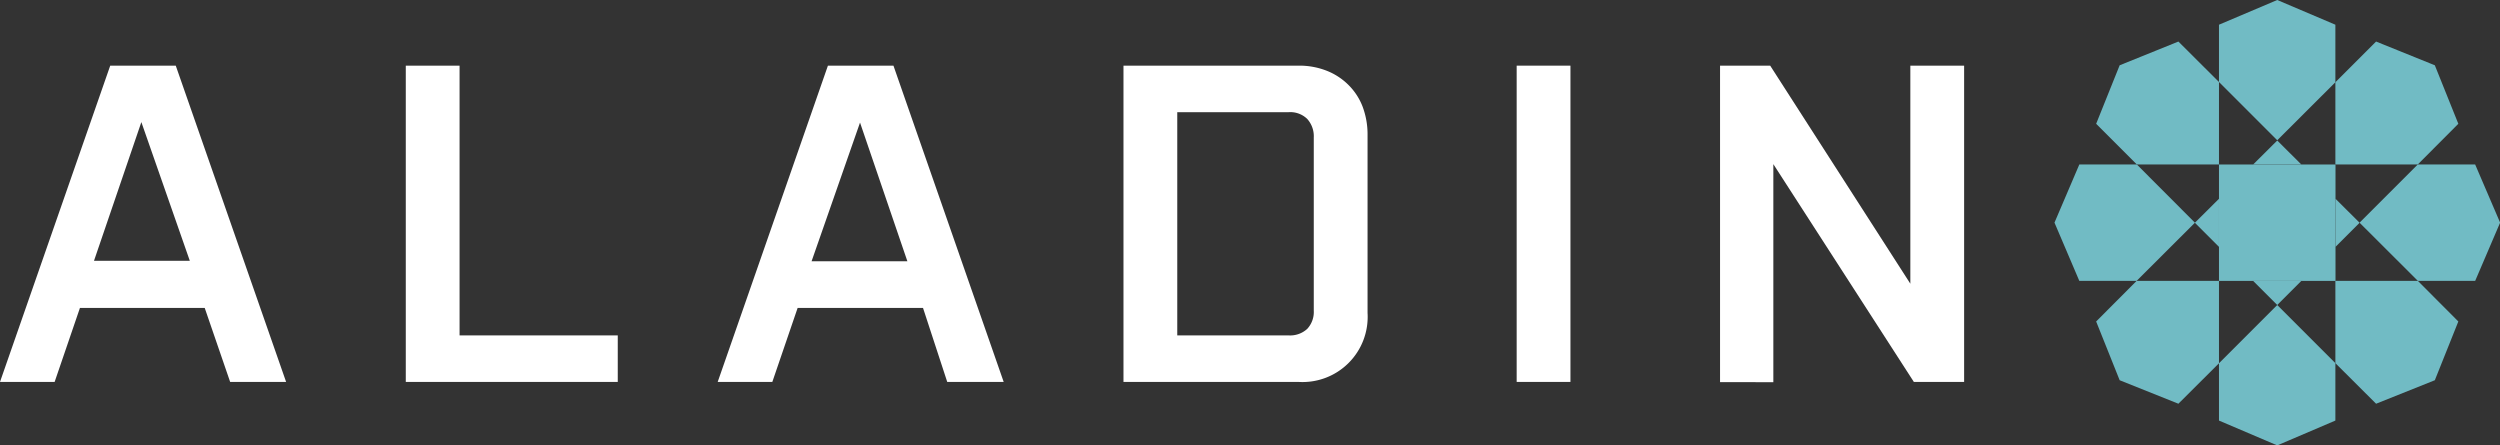 <svg xmlns="http://www.w3.org/2000/svg" viewBox="0 0 206.39 36.77"><rect x="0" y="0" width="206.39" height="36.77" fill="#333333" stroke="none"/><defs><style>.cls-1{fill:#71bbc4;}.cls-2{fill:#fff;}</style></defs><g id="Layer_2" data-name="Layer 2"><g id="peri"><polygon class="cls-1" points="204.34 13.58 206.4 18.38 204.34 23.19 199.61 23.19 194.8 18.39 194.8 18.38 199.6 13.58 204.34 13.58"/><polygon class="cls-1" points="201.01 5.39 202.95 10.22 199.6 13.58 192.81 13.58 192.8 13.58 192.8 6.79 196.16 3.43 201.01 5.39"/><polygon class="cls-1" points="202.95 26.54 201.01 31.39 196.16 33.33 192.8 29.98 192.8 23.19 192.81 23.19 199.61 23.19 202.95 26.54"/><polygon class="cls-1" points="194.8 18.39 192.81 20.38 192.81 16.41 194.8 18.39"/><polygon class="cls-1" points="192.81 20.38 192.81 23.19 192.8 23.19 189.99 23.19 186.01 23.19 183.19 23.19 183.19 20.38 183.19 16.41 183.19 13.58 186.01 13.58 189.99 13.58 192.8 13.58 192.81 13.58 192.81 16.41 192.81 20.38"/><polygon class="cls-1" points="192.8 29.98 192.8 34.72 188 36.77 183.19 34.72 183.19 29.99 188 25.18 192.8 29.98"/><polygon class="cls-1" points="192.8 2.04 192.8 6.79 188 11.58 183.19 6.77 183.19 2.04 188 0 192.8 2.04"/><polygon class="cls-1" points="189.99 23.19 188 25.18 186.01 23.19 189.99 23.19"/><polygon class="cls-1" points="189.99 13.58 186.01 13.58 188 11.6 189.99 13.58"/><polygon class="cls-1" points="183.19 23.19 183.19 29.99 179.84 33.33 174.99 31.39 173.05 26.54 176.39 23.19 183.19 23.19"/><polygon class="cls-1" points="183.19 16.41 183.19 20.38 181.2 18.39 183.19 16.41"/><polygon class="cls-1" points="183.19 6.77 183.19 13.58 176.41 13.58 173.05 10.22 174.99 5.39 179.84 3.43 183.19 6.77"/><polygon class="cls-1" points="181.2 18.38 181.2 18.39 176.39 23.19 171.66 23.19 169.61 18.38 171.66 13.58 176.41 13.58 181.2 18.38"/><path class="cls-2" d="M23.62,31.53H19L16.9,25.42H6.6L4.51,31.53H0L9.1,5.42h5.41Zm-15.86-10h7.91l-4-11.45Z"/><path class="cls-2" d="M33.5,5.42h4.44V27.69H51v3.84H33.5Z"/><path class="cls-2" d="M82.86,31.53H78.2l-2-6.11H65.85l-2.09,6.11H59.25l9.1-26.11h5.41ZM67,21.57h7.91L71,10.12Z"/><path class="cls-2" d="M112.9,25.83a5.38,5.38,0,0,1-5.71,5.7H92.75V5.42h14.44a6.16,6.16,0,0,1,2.31.41A5.26,5.26,0,0,1,111.31,7a5.08,5.08,0,0,1,1.18,1.8,6.53,6.53,0,0,1,.41,2.34Zm-4.44-14.48a2.13,2.13,0,0,0-.54-1.53,2,2,0,0,0-1.52-.56H97.19V27.69h9.21a2.08,2.08,0,0,0,1.52-.54,2.05,2.05,0,0,0,.54-1.51Z"/><path class="cls-2" d="M125.21,5.42h4.44V31.53h-4.44Z"/><path class="cls-2" d="M146.4,13.55v18H142V5.42h4.14l11.57,18v-18h4.44V31.53H158Z"/></g></g></svg>